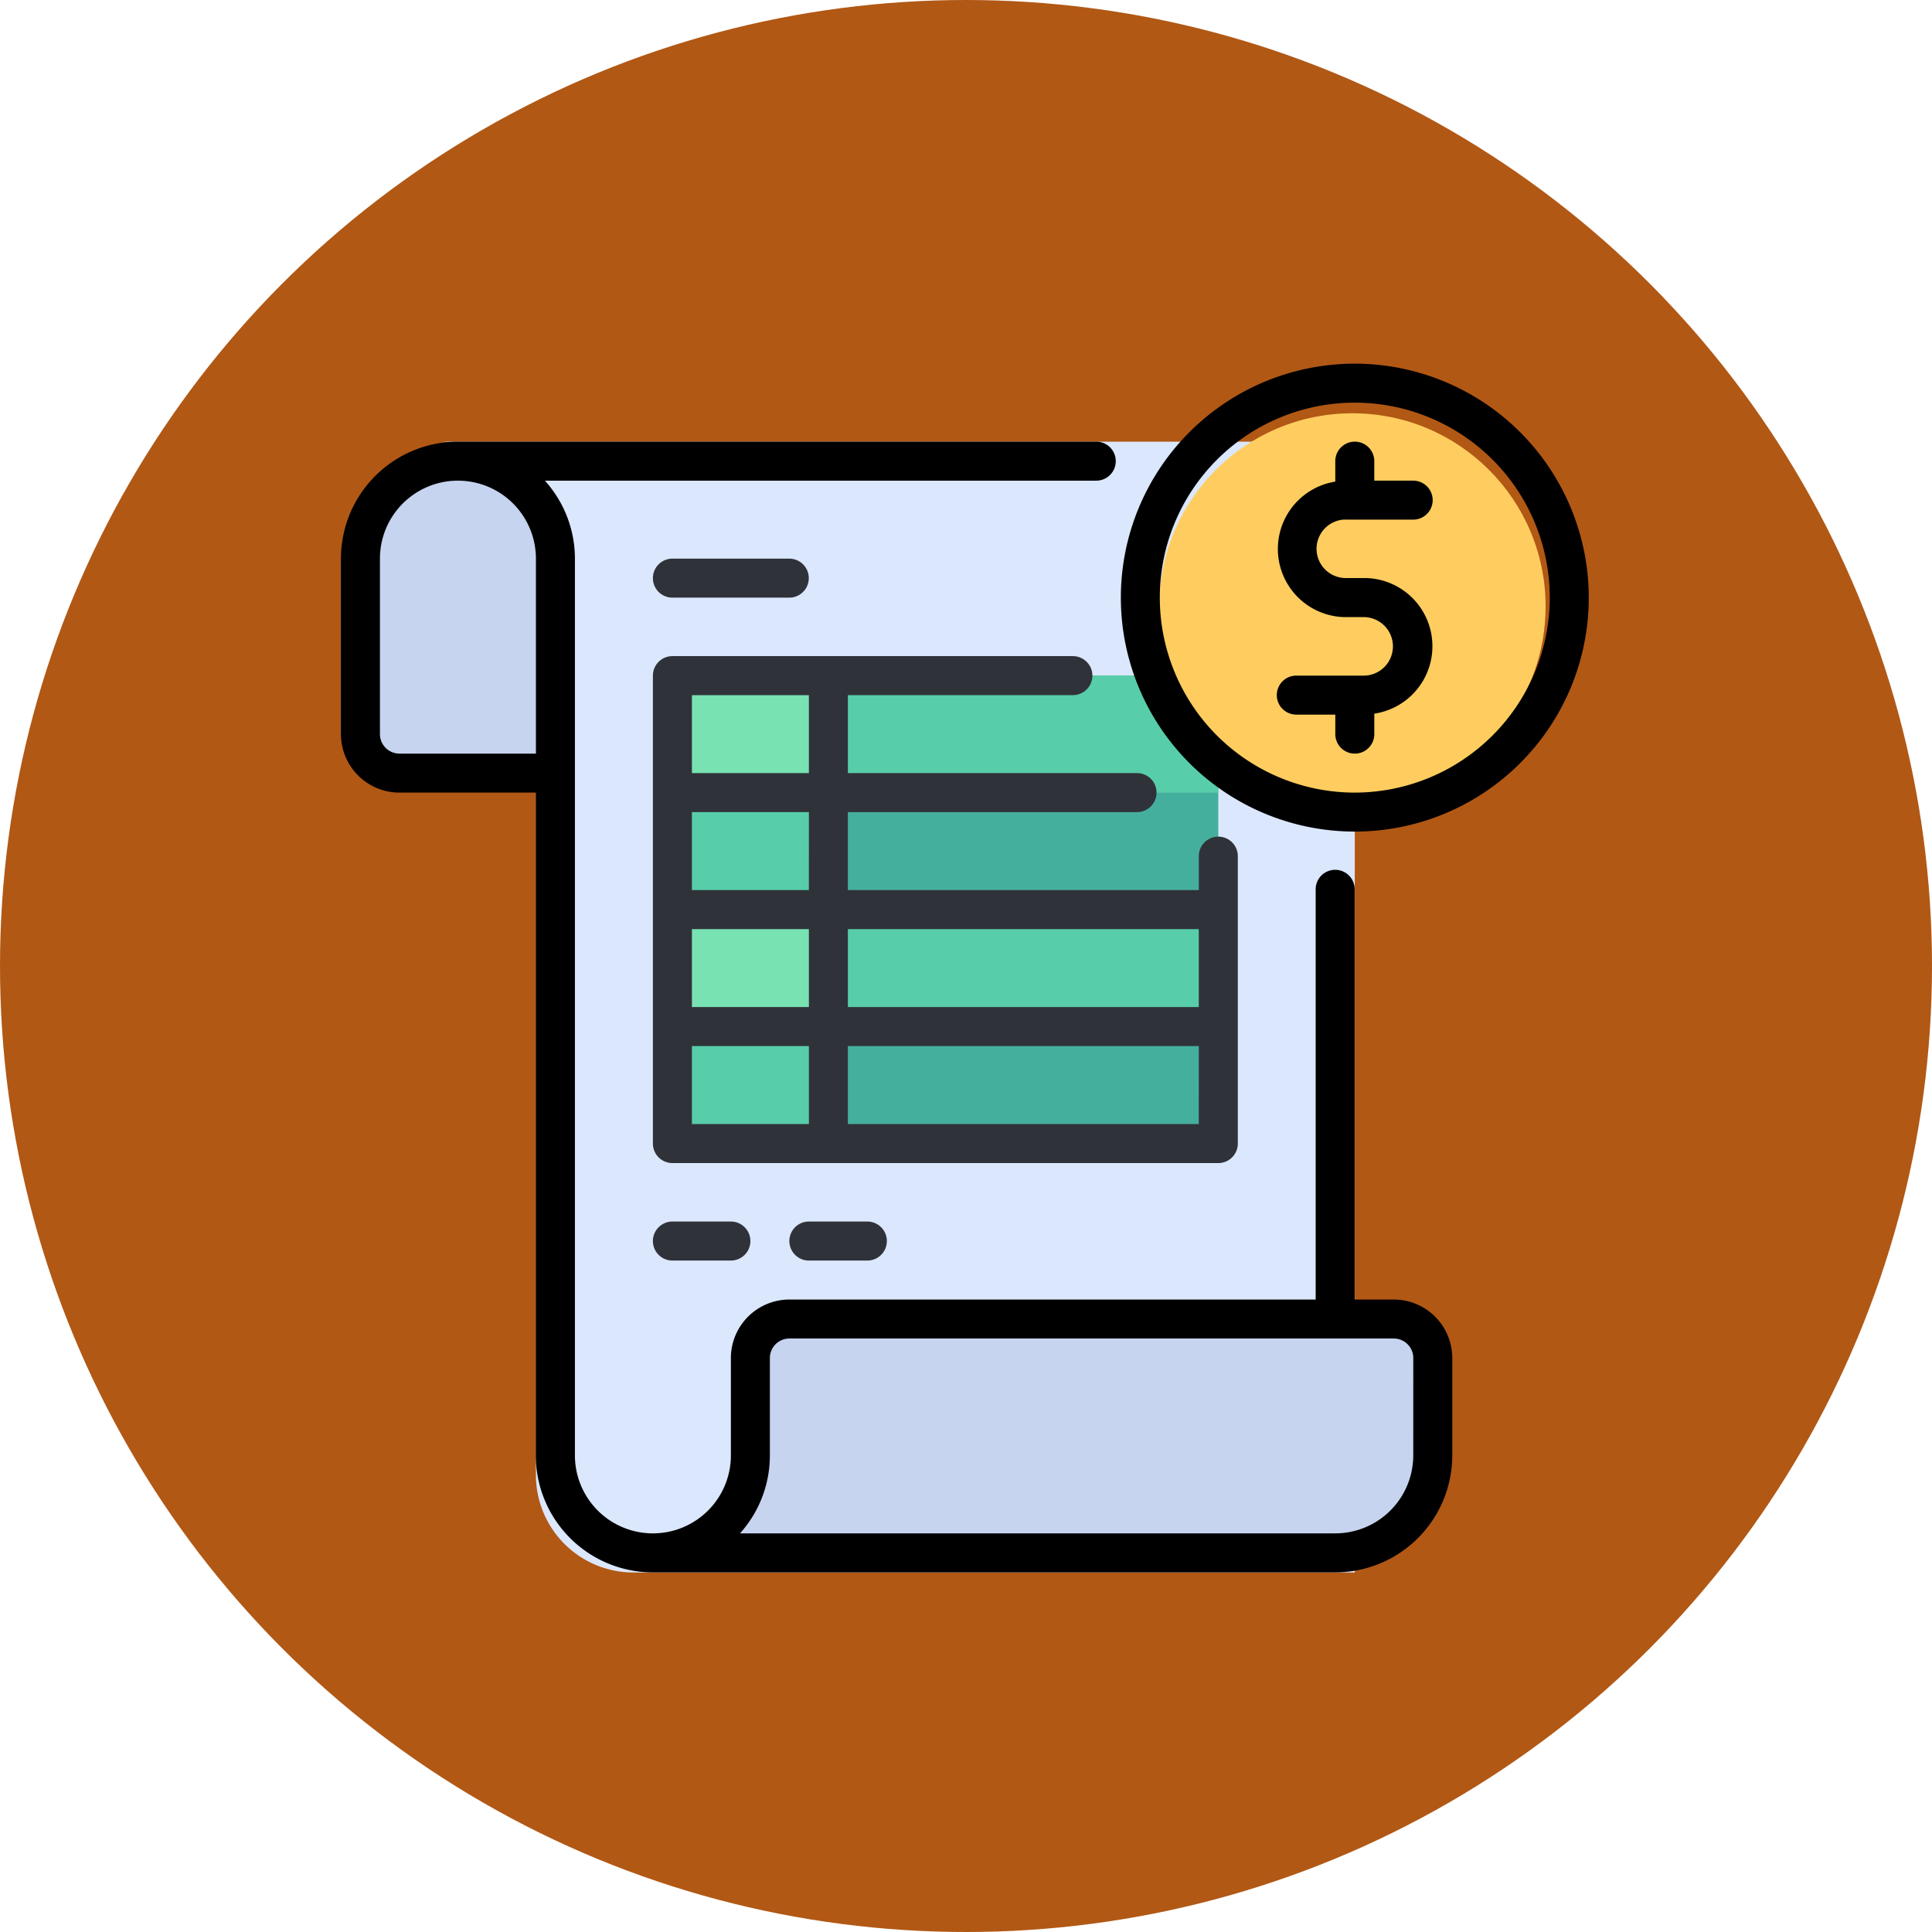 <svg xmlns="http://www.w3.org/2000/svg" width="85" height="85" viewBox="0 0 85 85">
  <g id="_29" data-name="29" transform="translate(-511.102 -3357)">
    <ellipse id="Elipse_11509" data-name="Elipse 11509" cx="42.5" cy="42.5" rx="42.5" ry="42.5" transform="translate(511.102 3357)" fill="#b15815"/>
    <g id="Financial_Report" transform="translate(526.102 3372)">
      <path id="Trazado_873869" data-name="Trazado 873869" d="M5.289,6A4.289,4.289,0,0,0,1,10.289v6.862a2.573,2.573,0,0,0,2.573,2.573h6V10.289A4.289,4.289,0,0,0,5.289,6Z" transform="translate(-0.142 -0.711)" fill="#c7d4ef"/>
      <path id="Trazado_873870" data-name="Trazado 873870" d="M41.027,5H5A4.289,4.289,0,0,1,9.289,9.289V50.463a4.289,4.289,0,0,0,4.289,4.289H45.316V9.289A4.289,4.289,0,0,0,41.027,5Z" transform="translate(-0.711 -0.569)" fill="#dbe7fc"/>
      <path id="Trazado_873871" data-name="Trazado 873871" d="M17,17H41.018V37.587H17Z" transform="translate(-2.418 -2.275)" fill="#45af9d"/>
      <path id="Trazado_873872" data-name="Trazado 873872" d="M17,17h6.862v5.147H17Z" transform="translate(-2.418 -2.275)" fill="#79e2b2"/>
      <path id="Trazado_873873" data-name="Trazado 873873" d="M25,17H42.156v5.147H25Z" transform="translate(-3.555 -2.275)" fill="#57cea9"/>
      <path id="Trazado_873874" data-name="Trazado 873874" d="M17,23h6.862v5.147H17Z" transform="translate(-2.418 -3.129)" fill="#57cea9"/>
      <path id="Trazado_873875" data-name="Trazado 873875" d="M17,29h6.862v5.147H17Z" transform="translate(-2.418 -3.982)" fill="#79e2b2"/>
      <path id="Trazado_873876" data-name="Trazado 873876" d="M25,29H42.156v5.147H25Z" transform="translate(-3.555 -3.982)" fill="#57cea9"/>
      <path id="Trazado_873877" data-name="Trazado 873877" d="M17,35h6.862v5.147H17Z" transform="translate(-2.418 -4.835)" fill="#57cea9"/>
      <circle id="Elipse_11526" data-name="Elipse 11526" cx="8.5" cy="8.5" r="8.5" transform="translate(36 3.183)" fill="#ffcd5f"/>
      <path id="Trazado_873878" data-name="Trazado 873878" d="M48.6,50H22a1.716,1.716,0,0,0-1.716,1.716V56A4.289,4.289,0,0,1,16,60.293H46.023A4.289,4.289,0,0,0,50.312,56V51.716A1.716,1.716,0,0,0,48.6,50Z" transform="translate(-2.275 -6.968)" fill="#c7d4ef"/>
      <g id="Grupo_1100001" data-name="Grupo 1100001" transform="translate(0 1)">
        <path id="Trazado_873879" data-name="Trazado 873879" d="M37.3,22.862a.858.858,0,0,0,0-1.716H24.578V17.716h9.9a.858.858,0,0,0,0-1.716H16.858a.858.858,0,0,0-.858.858V37.445a.858.858,0,0,0,.858.858H40.876a.858.858,0,0,0,.858-.858V24.8a.858.858,0,1,0-1.716,0v1.493H24.578V22.862ZM17.716,17.716h5.147v3.431H17.716Zm0,10.293h5.147V31.44H17.716Zm0,5.147h5.147v3.431H17.716Zm22.3,3.431H24.578V33.156h15.44Zm0-8.578V31.44H24.578V28.009ZM22.862,26.293H17.716V22.862h5.147Z" transform="translate(-2.275 -3.133)" fill="#30323a"/>
        <path id="Trazado_873880" data-name="Trazado 873880" d="M50.293,1A10.293,10.293,0,1,0,60.587,11.293,10.3,10.3,0,0,0,50.293,1Zm0,18.871a8.578,8.578,0,1,1,8.578-8.578A8.588,8.588,0,0,1,50.293,19.871Z" transform="translate(-5.688 -1)"/>
        <path id="Trazado_873881" data-name="Trazado 873881" d="M51,8.431h3a.858.858,0,0,0,0-1.716H52.289V5.858a.858.858,0,0,0-1.716,0v.9A3,3,0,0,0,51,12.72h.858a1.287,1.287,0,0,1,0,2.573h-3a.858.858,0,0,0,0,1.716h1.716v.858a.858.858,0,0,0,1.716,0v-.9A3,3,0,0,0,51.86,11H51a1.287,1.287,0,0,1,0-2.573Z" transform="translate(-6.826 -1.569)"/>
        <path id="Trazado_873882" data-name="Trazado 873882" d="M46.321,42.743H44.6V24.695a.858.858,0,1,0-1.716,0V42.743H19.729a2.576,2.576,0,0,0-2.573,2.573V49.6a3.431,3.431,0,0,1-6.862,0V10.147A5.12,5.12,0,0,0,8.972,6.716H33.231a.858.858,0,0,0,0-1.716H5.147A5.152,5.152,0,0,0,0,10.147v7.72A2.576,2.576,0,0,0,2.573,20.44h6V49.6a5.152,5.152,0,0,0,5.147,5.147H43.747A5.152,5.152,0,0,0,48.894,49.6V45.316A2.576,2.576,0,0,0,46.321,42.743ZM1.716,17.867v-7.72a3.431,3.431,0,0,1,6.862,0v8.578h-6A.859.859,0,0,1,1.716,17.867ZM47.178,49.6a3.435,3.435,0,0,1-3.431,3.431H17.557A5.126,5.126,0,0,0,18.871,49.6V45.316a.859.859,0,0,1,.858-.858H46.321a.859.859,0,0,1,.858.858Z" transform="translate(0 -1.569)"/>
        <path id="Trazado_873883" data-name="Trazado 873883" d="M16.858,12.716H22A.858.858,0,0,0,22,11H16.858a.858.858,0,0,0,0,1.716Z" transform="translate(-2.275 -2.422)" fill="#30323a"/>
        <path id="Trazado_873884" data-name="Trazado 873884" d="M16.858,45a.858.858,0,0,0,0,1.716h2.573a.858.858,0,0,0,0-1.716Z" transform="translate(-2.275 -7.257)" fill="#30323a"/>
        <path id="Trazado_873885" data-name="Trazado 873885" d="M23.858,45a.858.858,0,0,0,0,1.716h2.573a.858.858,0,0,0,0-1.716Z" transform="translate(-3.271 -7.257)" fill="#30323a"/>
      </g>
    </g>
  </g>
</svg>
